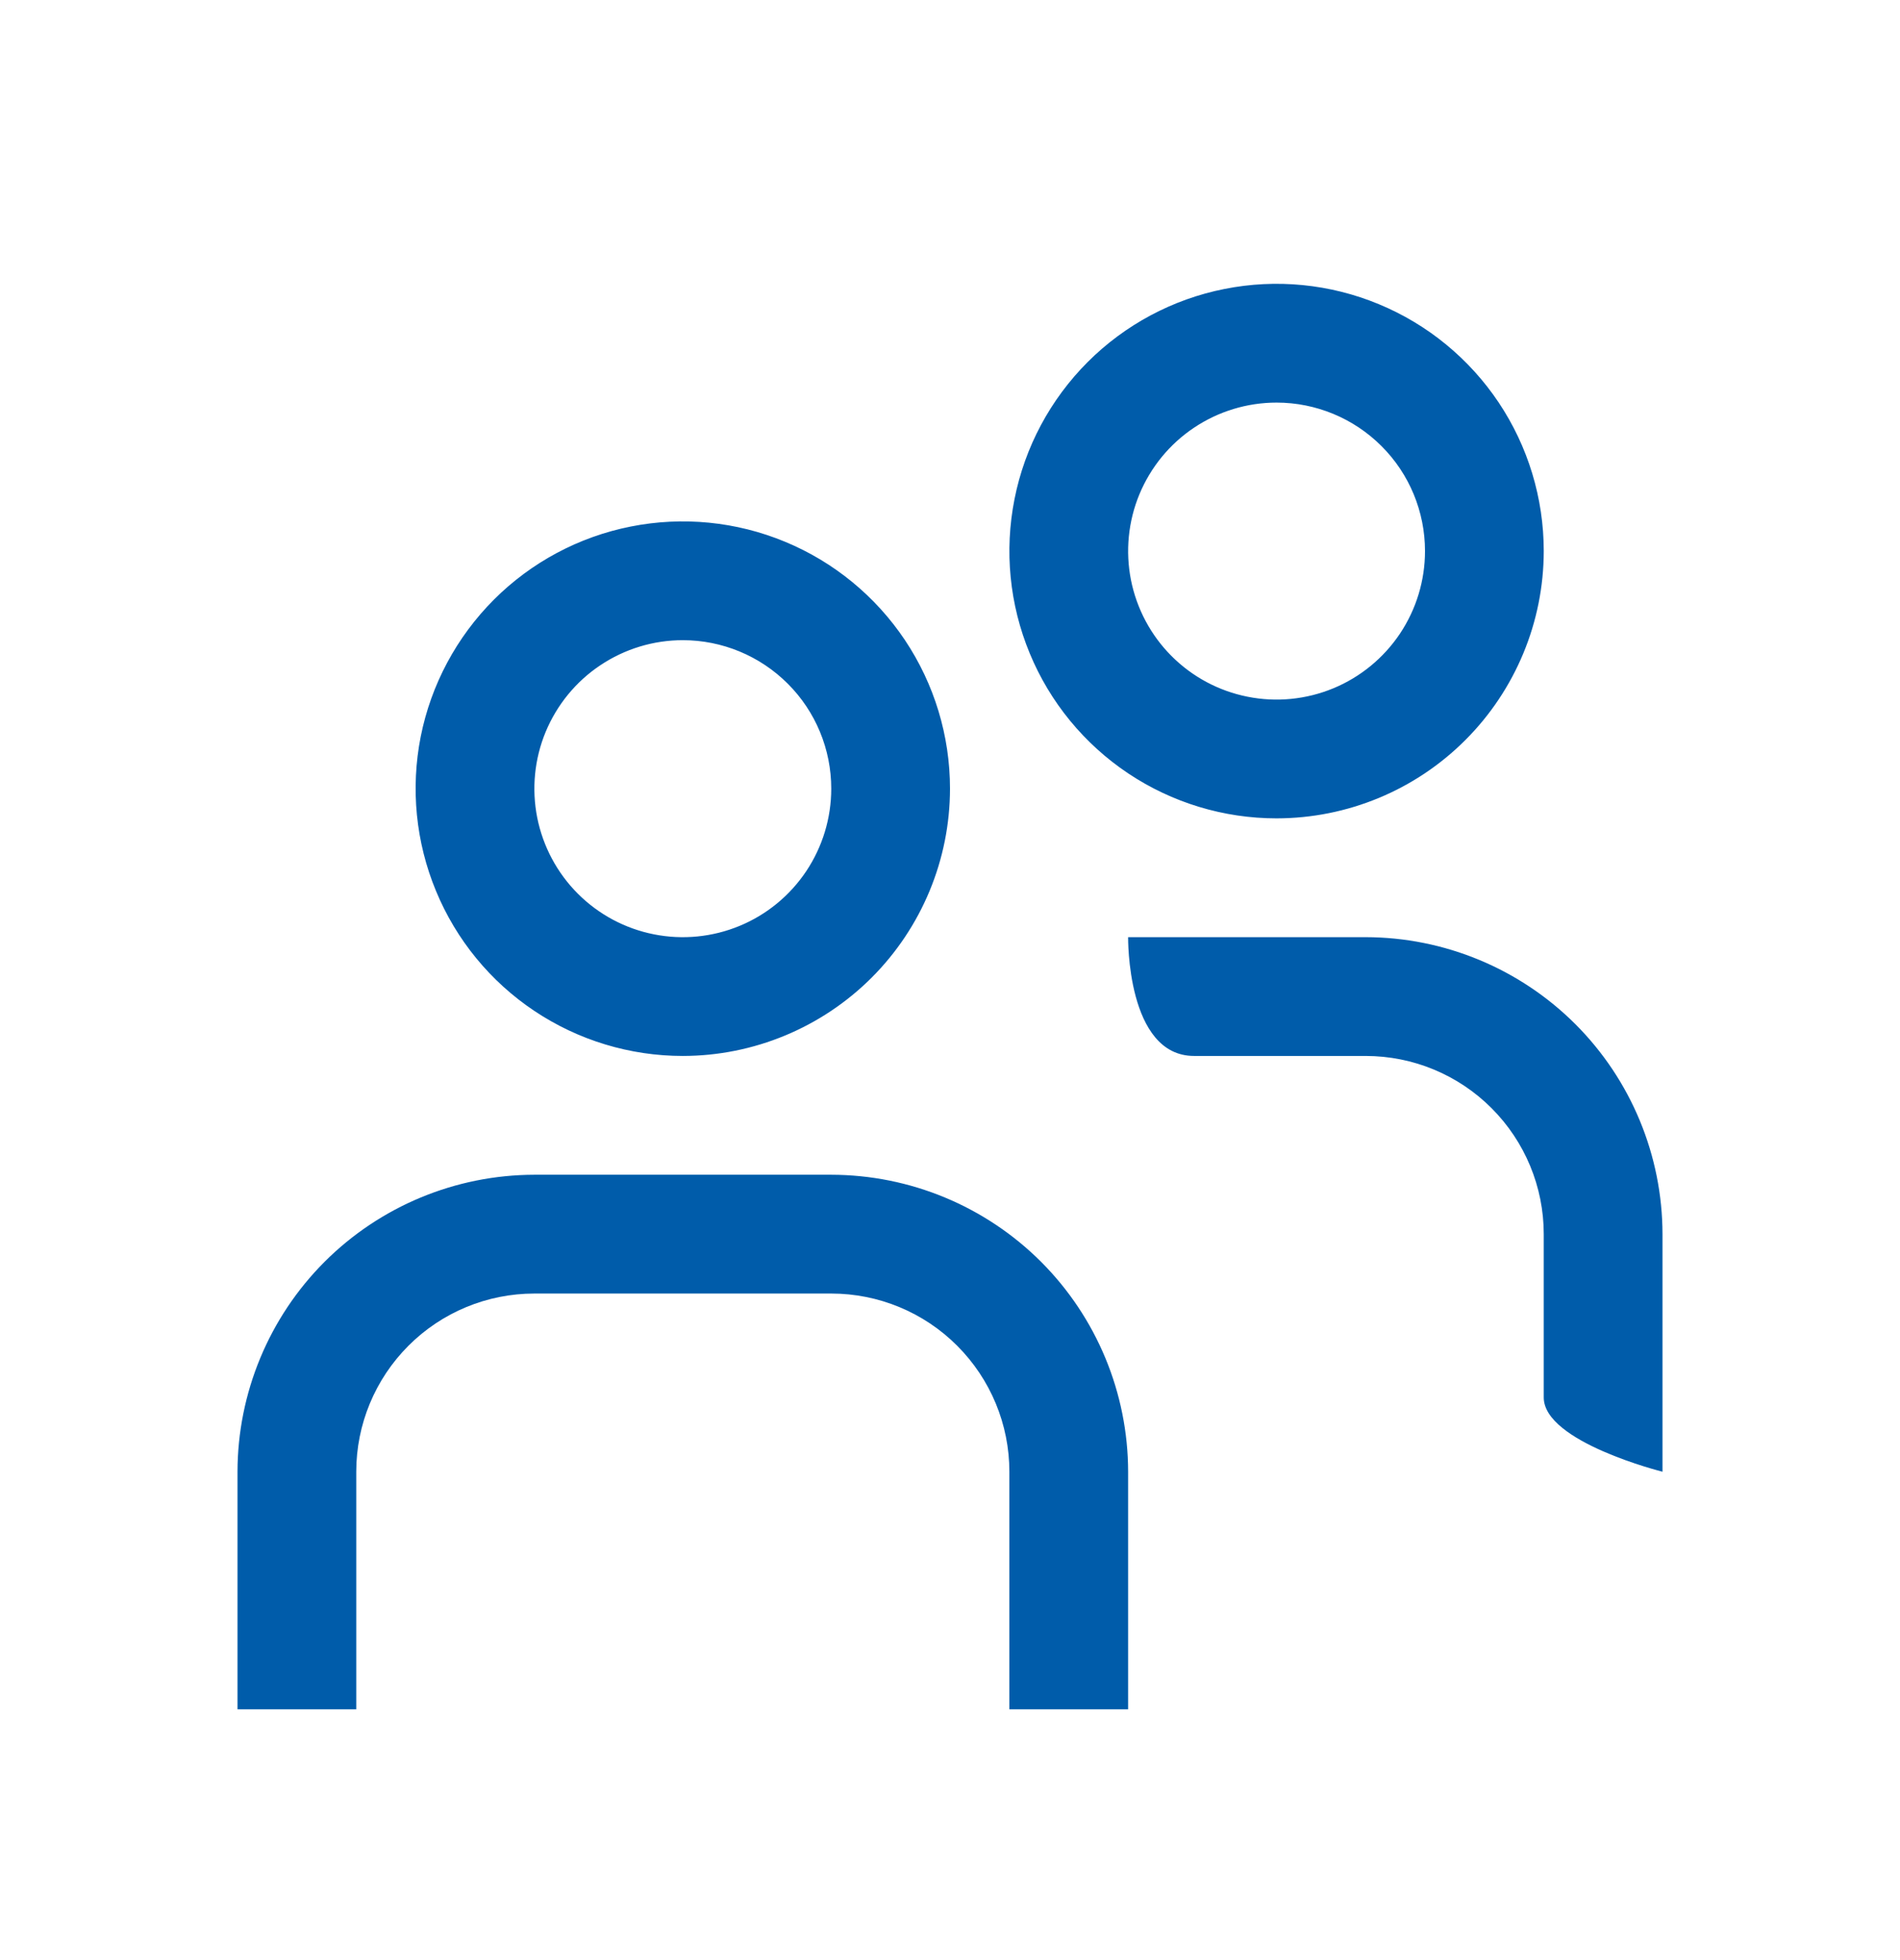 <svg width="32" height="33" viewBox="0 0 32 33" fill="none" xmlns="http://www.w3.org/2000/svg">
<path d="M11.5 17.778C10.61 17.778 9.74 17.514 9 17.02C8.26 16.526 7.683 15.823 7.343 15C7.002 14.178 6.913 13.273 7.086 12.4C7.26 11.527 7.689 10.726 8.318 10.096C8.947 9.467 9.749 9.038 10.622 8.865C11.495 8.691 12.4 8.78 13.222 9.121C14.044 9.461 14.747 10.038 15.242 10.778C15.736 11.518 16 12.388 16 13.278C15.999 14.471 15.524 15.615 14.681 16.459C13.837 17.302 12.693 17.777 11.5 17.778ZM11.5 10.778C11.005 10.778 10.522 10.925 10.111 11.2C9.7 11.474 9.38 11.865 9.19 12.322C9.001 12.778 8.952 13.281 9.048 13.766C9.145 14.251 9.383 14.697 9.732 15.046C10.082 15.396 10.527 15.634 11.012 15.73C11.497 15.827 12 15.777 12.457 15.588C12.914 15.399 13.304 15.078 13.579 14.667C13.853 14.256 14 13.773 14 13.278C14 12.615 13.737 11.979 13.268 11.511C12.799 11.042 12.163 10.778 11.5 10.778ZM19 24.778C18.998 23.453 18.471 22.182 17.534 21.244C16.596 20.307 15.326 19.78 14 19.778H9C7.674 19.78 6.404 20.307 5.466 21.244C4.529 22.182 4.002 23.453 4 24.778L4 28.778H6V24.778C6 23.983 6.316 23.22 6.879 22.657C7.441 22.094 8.204 21.778 9 21.778H14C14.796 21.778 15.559 22.094 16.121 22.657C16.684 23.22 17 23.983 17 24.778V28.778H19V24.778ZM21.5 13.778C20.61 13.778 19.74 13.514 19 13.02C18.26 12.525 17.683 11.823 17.343 11C17.002 10.178 16.913 9.273 17.087 8.4C17.26 7.527 17.689 6.726 18.318 6.096C18.947 5.467 19.749 5.038 20.622 4.865C21.495 4.691 22.4 4.78 23.222 5.121C24.044 5.461 24.747 6.038 25.242 6.778C25.736 7.518 26 8.388 26 9.278C25.999 10.471 25.524 11.615 24.68 12.459C23.837 13.303 22.693 13.777 21.5 13.778ZM21.5 6.778C21.006 6.778 20.522 6.925 20.111 7.2C19.7 7.474 19.38 7.865 19.19 8.322C19.001 8.778 18.952 9.281 19.048 9.766C19.145 10.251 19.383 10.697 19.732 11.046C20.082 11.396 20.527 11.634 21.012 11.73C21.497 11.827 22 11.777 22.457 11.588C22.913 11.399 23.304 11.078 23.579 10.667C23.853 10.256 24 9.773 24 9.278C24 8.615 23.737 7.979 23.268 7.511C22.799 7.042 22.163 6.778 21.5 6.778ZM28 20.778C27.998 19.453 27.471 18.182 26.534 17.244C25.596 16.307 24.326 15.78 23 15.778H19C19 15.778 18.972 17.778 20.111 17.778C21.25 17.778 23 17.778 23 17.778C23.796 17.778 24.559 18.094 25.121 18.657C25.684 19.22 26 19.983 26 20.778C26 20.778 26 22.778 26 23.528C26 24.278 28 24.778 28 24.778V20.778Z" fill="#005CAA"/>
</svg>
